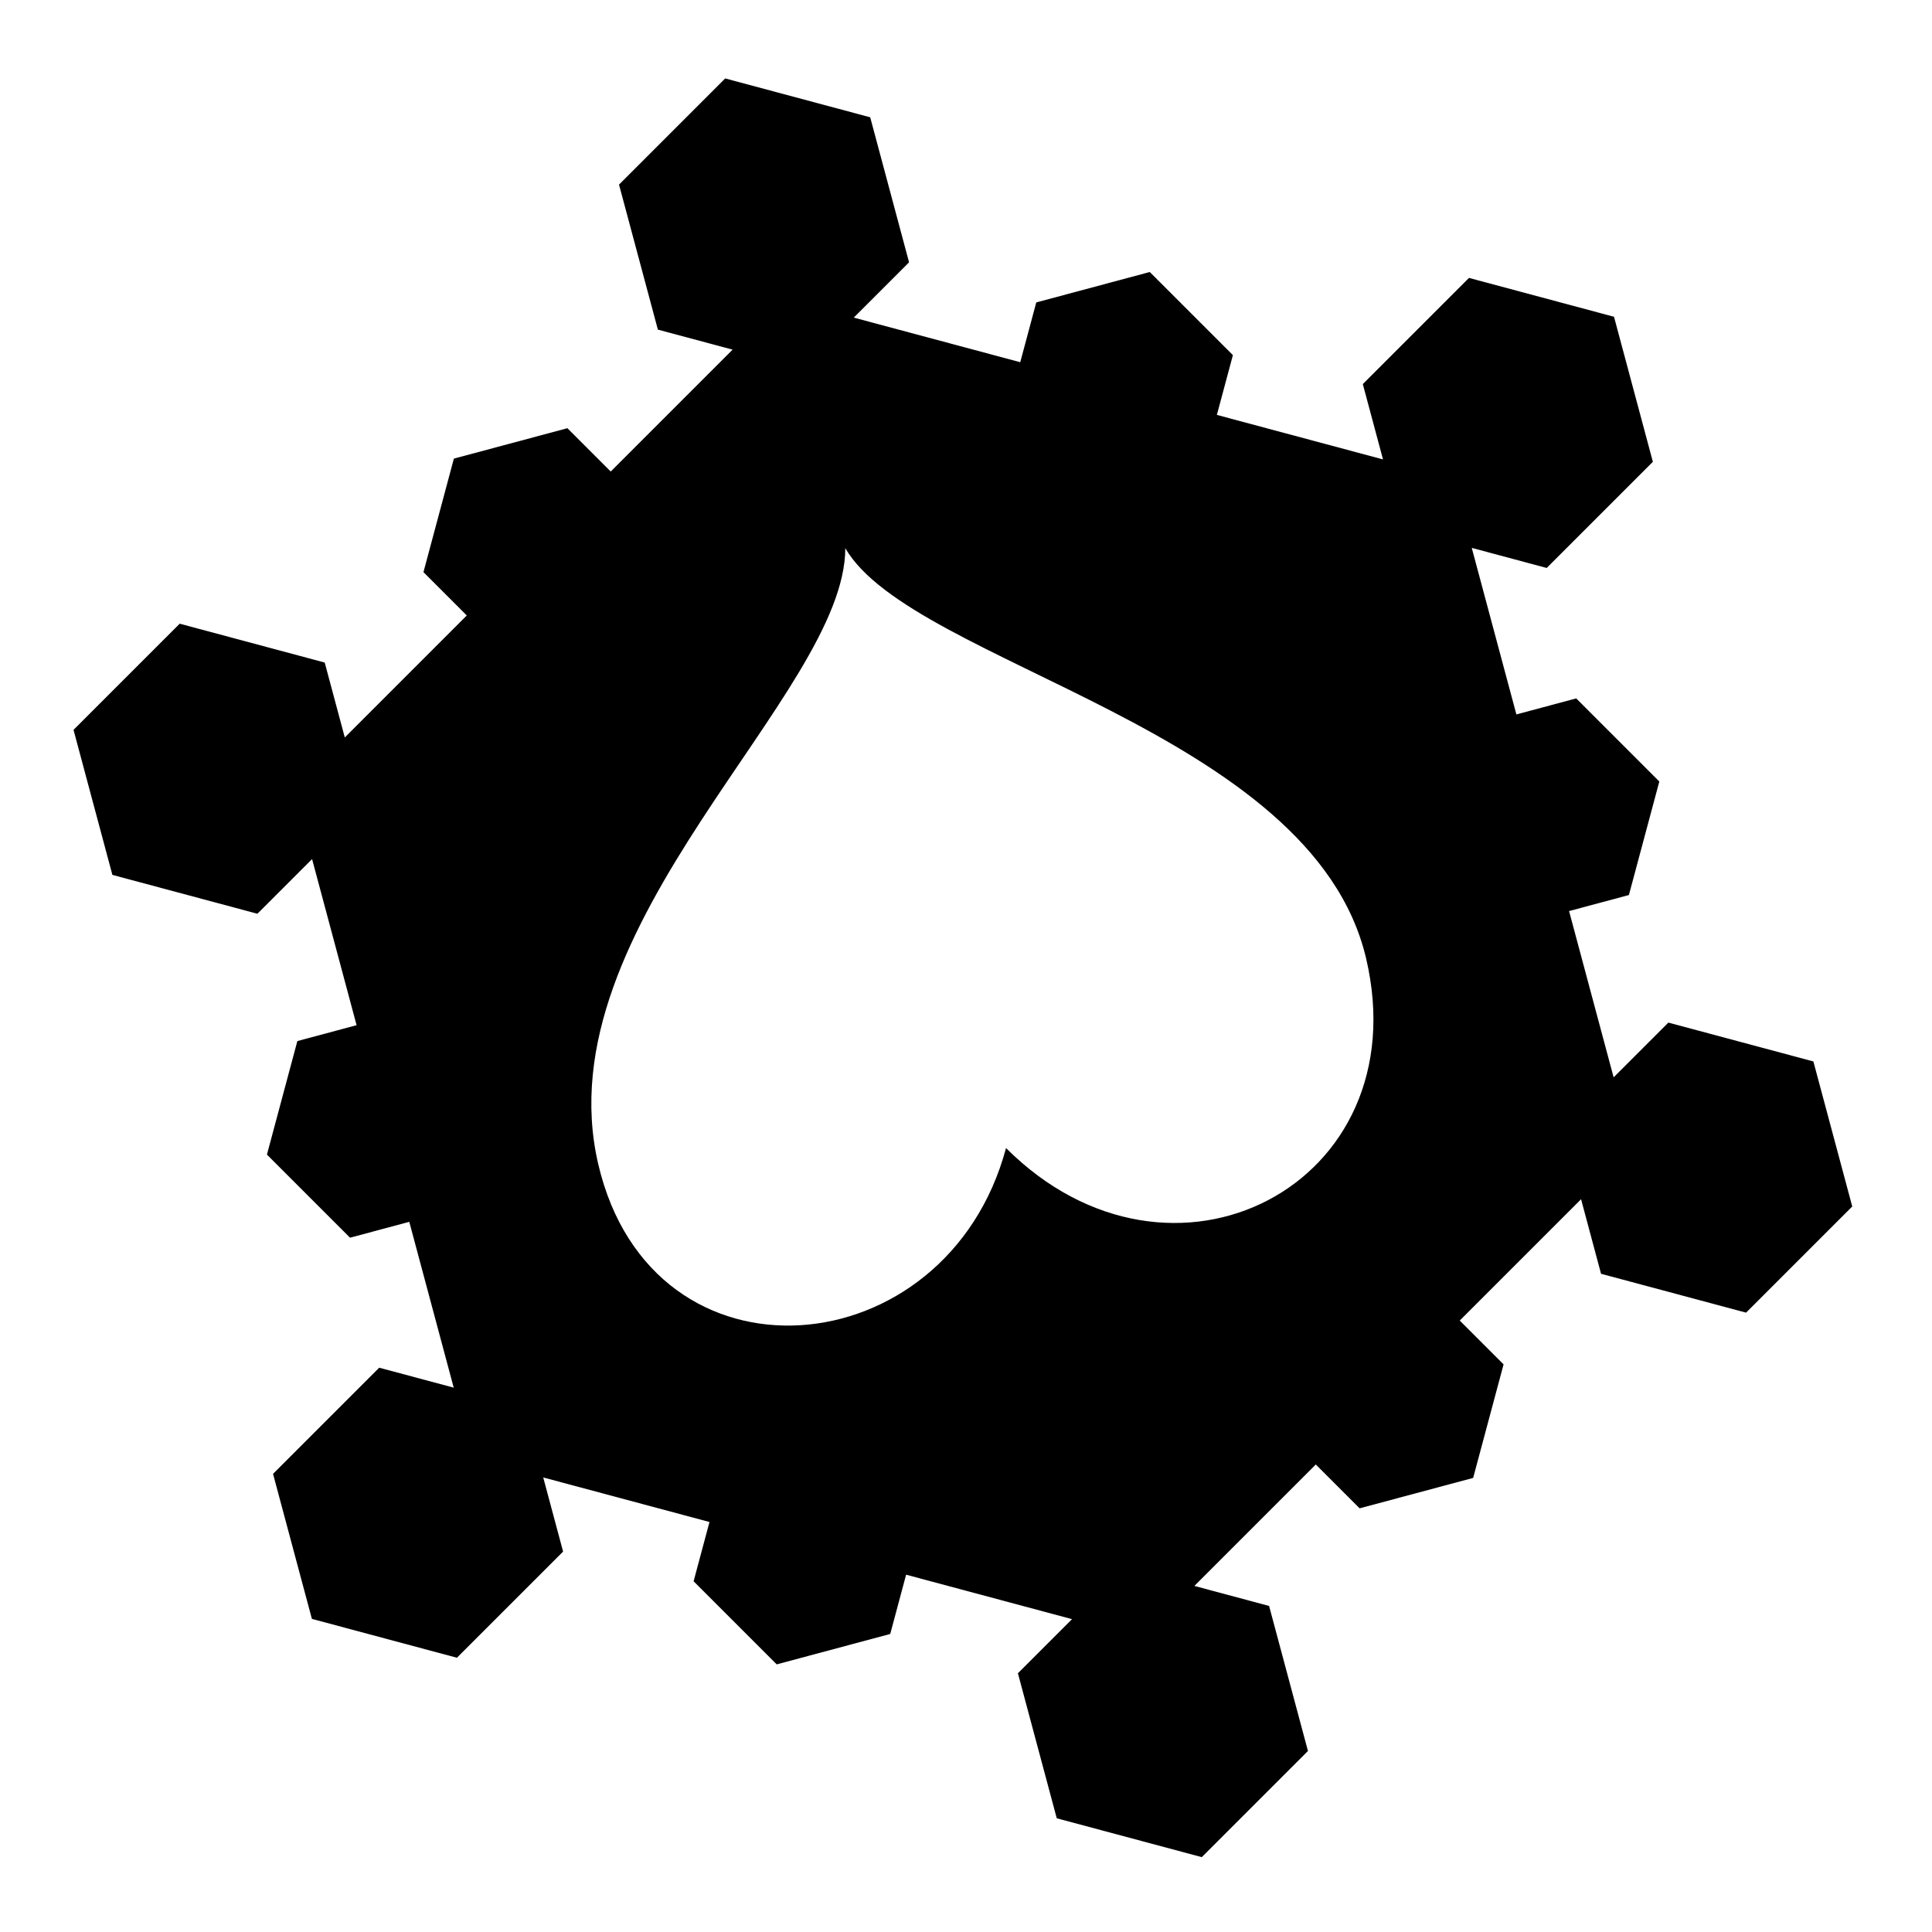 <svg xmlns="http://www.w3.org/2000/svg" width="1024px" height="1024px" viewBox="0 -64 1024 1024"><path d="M925.455 631.729l-76.868-20.595-10.589-39.517-64.302 64.302 23.23 23.23-16.122 60.17-60.17 16.123-23.23-23.23-64.362 64.362 39.602 10.611 20.595 76.865-56.268 56.27-76.865-20.595-20.595-76.865 28.68-28.68-87.93-23.56-8.418 31.413-60.17 16.123-44.049-44.049 8.418-31.415-88.117-23.61 10.527 39.29-56.272 56.27-76.867-20.597-20.595-76.867 56.272-56.27 39.49 10.581-23.552-87.894-31.393 8.413-44.049-44.049 16.123-60.172 31.393-8.411-23.592-88.041-28.973 28.973-76.868-20.595-20.599-76.867 56.27-56.272 76.868 20.595 10.639 39.7 64.657-64.657-22.962-22.962 16.122-60.17 60.17-16.123 22.962 22.962 64.596-64.597-39.602-10.611-20.595-76.865 56.268-56.27 76.865 20.595 20.595 76.865-29.305 29.307 88.233 23.642 8.491-31.689 60.17-16.123 44.049 44.049-8.491 31.689 88.049 23.592-10.699-39.929 56.272-56.27 76.867 20.597 20.595 76.867-56.272 56.27-39.724-10.644 23.654 88.273 31.711-8.498 44.049 44.049-16.123 60.172-31.709 8.496 23.612 88.119 29.009-29.009 76.868 20.595 20.599 76.867-56.273 56.273zM724.072 444.008c-28.57-121.782-240.521-155.939-276.051-217.474 0 77.644-160.668 199.423-130.928 326.526 28.565 122.070 184.798 108.337 216.124-8.568 87.676 87.668 219.006 19.518 190.855-100.484z"/></svg>